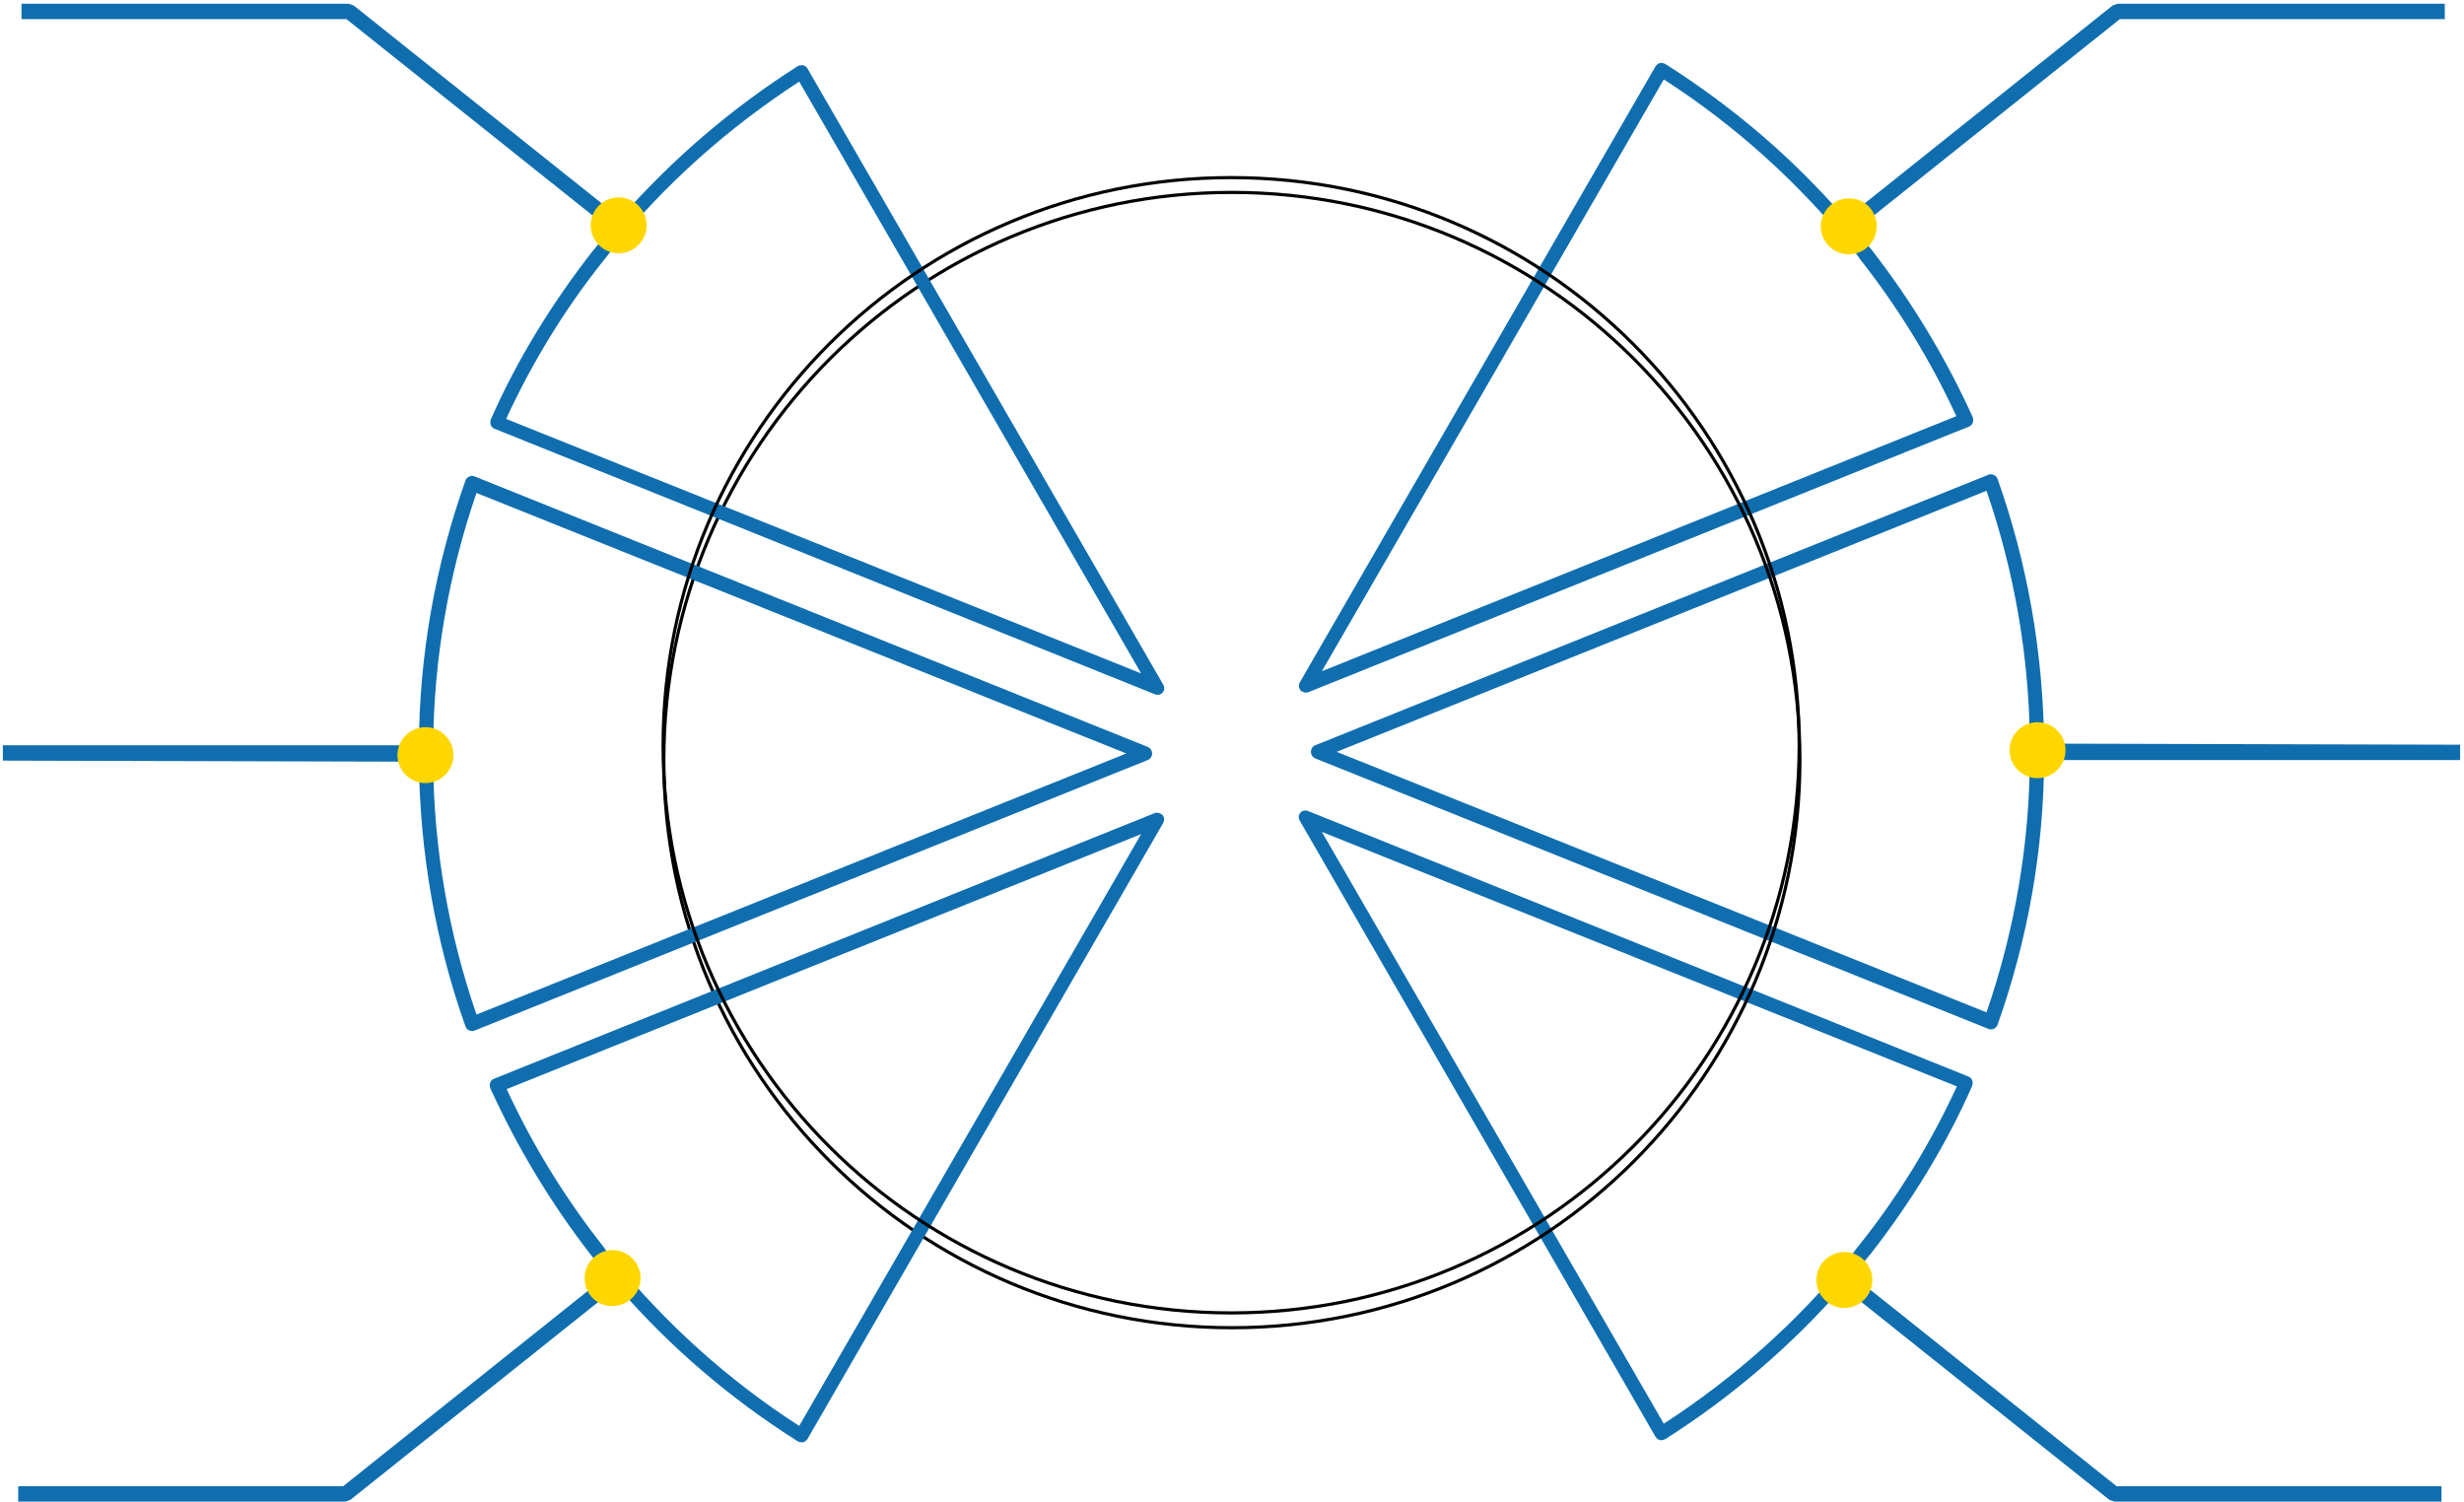 <svg width="592" height="361" viewBox="0 0 592 361" fill="none" xmlns="http://www.w3.org/2000/svg">
<path d="M313.77 166.41C314.034 166.41 314.166 166.41 314.43 166.278L473.058 102.498C473.454 102.367 473.849 101.971 473.981 101.576C474.113 101.181 474.113 100.654 473.981 100.258C467.52 86.026 459.345 72.453 449.719 60.066C448.928 59.144 448.136 58.09 447.345 57.167C446.818 56.508 446.29 55.981 445.763 55.322L509.32 4.588H587.381V0.898H508.792L507.606 1.294L443.389 52.555C430.863 38.059 416.358 25.672 400.139 15.394C399.744 15.13 399.216 15.13 398.821 15.13C398.425 15.262 398.029 15.526 397.766 15.921L312.32 163.906C311.924 164.565 312.056 165.356 312.452 165.883C312.847 166.147 313.243 166.41 313.77 166.41ZM399.744 19.084C416.754 30.021 431.786 43.594 444.576 59.276C445.367 60.198 446.159 61.12 446.818 62.175C456.048 73.903 463.828 86.553 470.025 99.995L317.594 161.271L399.744 19.084Z" fill="#106EAF"/>
<path d="M445.104 306.489C445.763 305.699 446.554 304.776 447.214 303.986C448.005 303.063 448.796 302.009 449.587 301.087C459.213 288.699 467.52 275.258 473.849 260.895C473.981 260.499 473.981 259.972 473.849 259.577C473.718 259.181 473.322 258.786 472.926 258.654L314.298 194.874C313.639 194.611 312.847 194.742 312.452 195.27C311.924 195.797 311.924 196.587 312.32 197.246L397.766 345.232C398.03 345.627 398.425 345.891 398.821 346.022C398.953 346.022 399.084 346.022 399.216 346.022C399.48 346.022 399.876 345.891 400.139 345.759C416.094 335.612 430.335 323.357 442.73 309.257L506.815 360.386L508.001 360.781H586.59V357.092H508.529L445.104 306.489ZM399.744 342.069L317.594 199.882L470.157 261.026C463.96 274.468 456.18 287.25 446.95 298.846C446.159 299.769 445.499 300.691 444.708 301.745C431.918 317.559 416.754 331 399.744 342.069Z" fill="#106EAF"/>
<path d="M491.123 178.666C490.859 156.791 487.167 135.443 479.915 115.017C479.783 114.622 479.387 114.227 478.992 114.095C478.596 113.963 478.069 113.831 477.673 114.095L316.012 179.061C315.353 179.324 314.957 179.983 314.957 180.642C314.957 181.301 315.353 181.96 316.012 182.224L477.673 247.19C477.937 247.321 478.069 247.321 478.332 247.321C478.596 247.321 478.86 247.321 478.992 247.19C479.387 247.058 479.783 246.662 479.915 246.267C487.167 225.842 490.991 204.494 491.123 182.619H591.073V178.929L491.123 178.666ZM487.695 182.355C487.563 203.176 484.002 223.733 477.278 243.236L321.154 180.642L477.278 117.916C484.002 137.419 487.563 157.977 487.695 178.797C487.695 179.456 487.695 179.983 487.695 180.642C487.695 181.169 487.695 181.828 487.695 182.355Z" fill="#106EAF"/>
<path d="M450.906 54.4C450.906 58.09 447.873 61.12 444.181 61.12C440.489 61.12 437.456 58.09 437.456 54.4C437.456 50.71 440.489 47.679 444.181 47.679C447.873 47.547 450.906 50.578 450.906 54.4Z" fill="#FFD700"/>
<path d="M496.265 180.247C496.265 183.937 493.232 186.968 489.54 186.968C485.848 186.968 482.815 183.937 482.815 180.247C482.815 176.557 485.848 173.526 489.54 173.526C493.232 173.526 496.265 176.557 496.265 180.247Z" fill="#FFD700"/>
<path d="M449.85 307.544C449.85 311.234 446.817 314.264 443.125 314.264C439.433 314.264 436.4 311.234 436.4 307.544C436.4 303.854 439.433 300.823 443.125 300.823C446.817 300.823 449.85 303.854 449.85 307.544Z" fill="#FFD700"/>
<path d="M295.969 46.23C371.393 46.23 432.445 107.242 432.445 182.619C432.445 257.995 371.393 319.008 295.969 319.008C220.545 319.008 159.493 257.995 159.493 182.619C159.493 107.242 220.545 46.23 295.969 46.23Z" stroke="black" stroke-width="0.762" stroke-miterlimit="1.356"/>
<path d="M277.992 195.27C277.729 195.27 277.597 195.27 277.333 195.401L118.705 259.182C118.309 259.313 117.913 259.709 117.782 260.104C117.65 260.499 117.65 261.026 117.782 261.422C124.243 275.654 132.418 289.227 142.044 301.614C142.835 302.536 143.626 303.59 144.417 304.513C144.945 305.172 145.472 305.699 146 306.358L82.443 357.092L4.381 357.092V360.782L82.97 360.782L84.157 360.386L148.373 309.125C160.9 323.62 175.405 336.008 191.624 346.286C192.019 346.55 192.547 346.55 192.942 346.55C193.338 346.418 193.733 346.154 193.997 345.759L279.443 197.773C279.838 197.115 279.707 196.324 279.311 195.797C278.915 195.533 278.52 195.27 277.992 195.27ZM192.019 342.596C175.009 331.659 159.977 318.086 147.186 302.404C146.395 301.482 145.604 300.56 144.945 299.505C135.715 287.777 127.935 275.127 121.737 261.685L274.168 200.409L192.019 342.596Z" fill="#106EAF"/>
<path d="M146.659 55.191C146 55.981 145.208 56.904 144.549 57.694C143.758 58.617 142.967 59.671 142.176 60.593C132.55 72.981 124.243 86.422 117.913 100.786C117.781 101.181 117.781 101.708 117.913 102.103C118.045 102.499 118.441 102.894 118.836 103.026L277.465 166.806C278.124 167.069 278.915 166.938 279.311 166.411C279.838 165.883 279.838 165.093 279.443 164.434L193.997 16.448C193.733 16.053 193.338 15.789 192.942 15.658C192.81 15.658 192.678 15.658 192.546 15.658C192.283 15.658 191.887 15.789 191.623 15.921C175.668 26.068 161.427 38.323 149.032 52.423L84.948 1.294L83.761 0.899H5.172V4.588H83.234L146.659 55.191ZM192.019 19.611L274.168 161.798L121.605 100.654C127.803 87.213 135.583 74.43 144.813 62.834C145.604 61.911 146.263 60.989 147.054 59.935C159.845 44.121 175.009 30.68 192.019 19.611Z" fill="#106EAF"/>
<path d="M100.64 183.015C100.904 204.89 104.596 226.237 111.848 246.663C111.98 247.058 112.375 247.453 112.771 247.585C113.167 247.717 113.694 247.849 114.09 247.585L275.751 182.619C276.41 182.356 276.806 181.697 276.806 181.038C276.806 180.379 276.41 179.72 275.751 179.457L114.09 114.49C113.826 114.359 113.694 114.359 113.43 114.359C113.167 114.359 112.903 114.359 112.771 114.49C112.375 114.622 111.98 115.018 111.848 115.413C104.596 135.838 100.772 157.186 100.64 179.061H0.689V182.751L100.64 183.015ZM104.068 179.325C104.2 158.504 107.76 137.947 114.485 118.444L270.608 181.038L114.485 243.764C107.76 224.261 104.2 203.704 104.068 182.883C104.068 182.224 104.068 181.697 104.068 181.038C104.068 180.511 104.068 179.852 104.068 179.325Z" fill="#106EAF"/>
<path d="M140.456 307.083C140.456 303.393 143.489 300.363 147.181 300.363C150.873 300.363 153.906 303.393 153.906 307.083C153.906 310.773 150.873 313.804 147.181 313.804C143.489 313.936 140.456 310.905 140.456 307.083Z" fill="#FFD700"/>
<path d="M95.498 181.433C95.498 177.743 98.53 174.712 102.222 174.712C105.914 174.712 108.947 177.743 108.947 181.433C108.947 185.123 105.914 188.154 102.222 188.154C98.53 188.154 95.498 185.123 95.498 181.433Z" fill="#FFD700"/>
<path d="M141.912 54.136C141.912 50.447 144.945 47.416 148.637 47.416C152.33 47.416 155.362 50.447 155.362 54.136C155.362 57.826 152.33 60.857 148.637 60.857C144.945 60.857 141.912 57.826 141.912 54.136Z" fill="#FFD700"/>
<path d="M295.794 315.451C220.369 315.451 159.318 254.438 159.318 179.061C159.318 103.685 220.369 42.672 295.794 42.672C371.218 42.672 432.27 103.685 432.27 179.061C432.27 254.438 371.218 315.451 295.794 315.451Z" stroke="black" stroke-width="0.762" stroke-miterlimit="1.356"/>
</svg>
